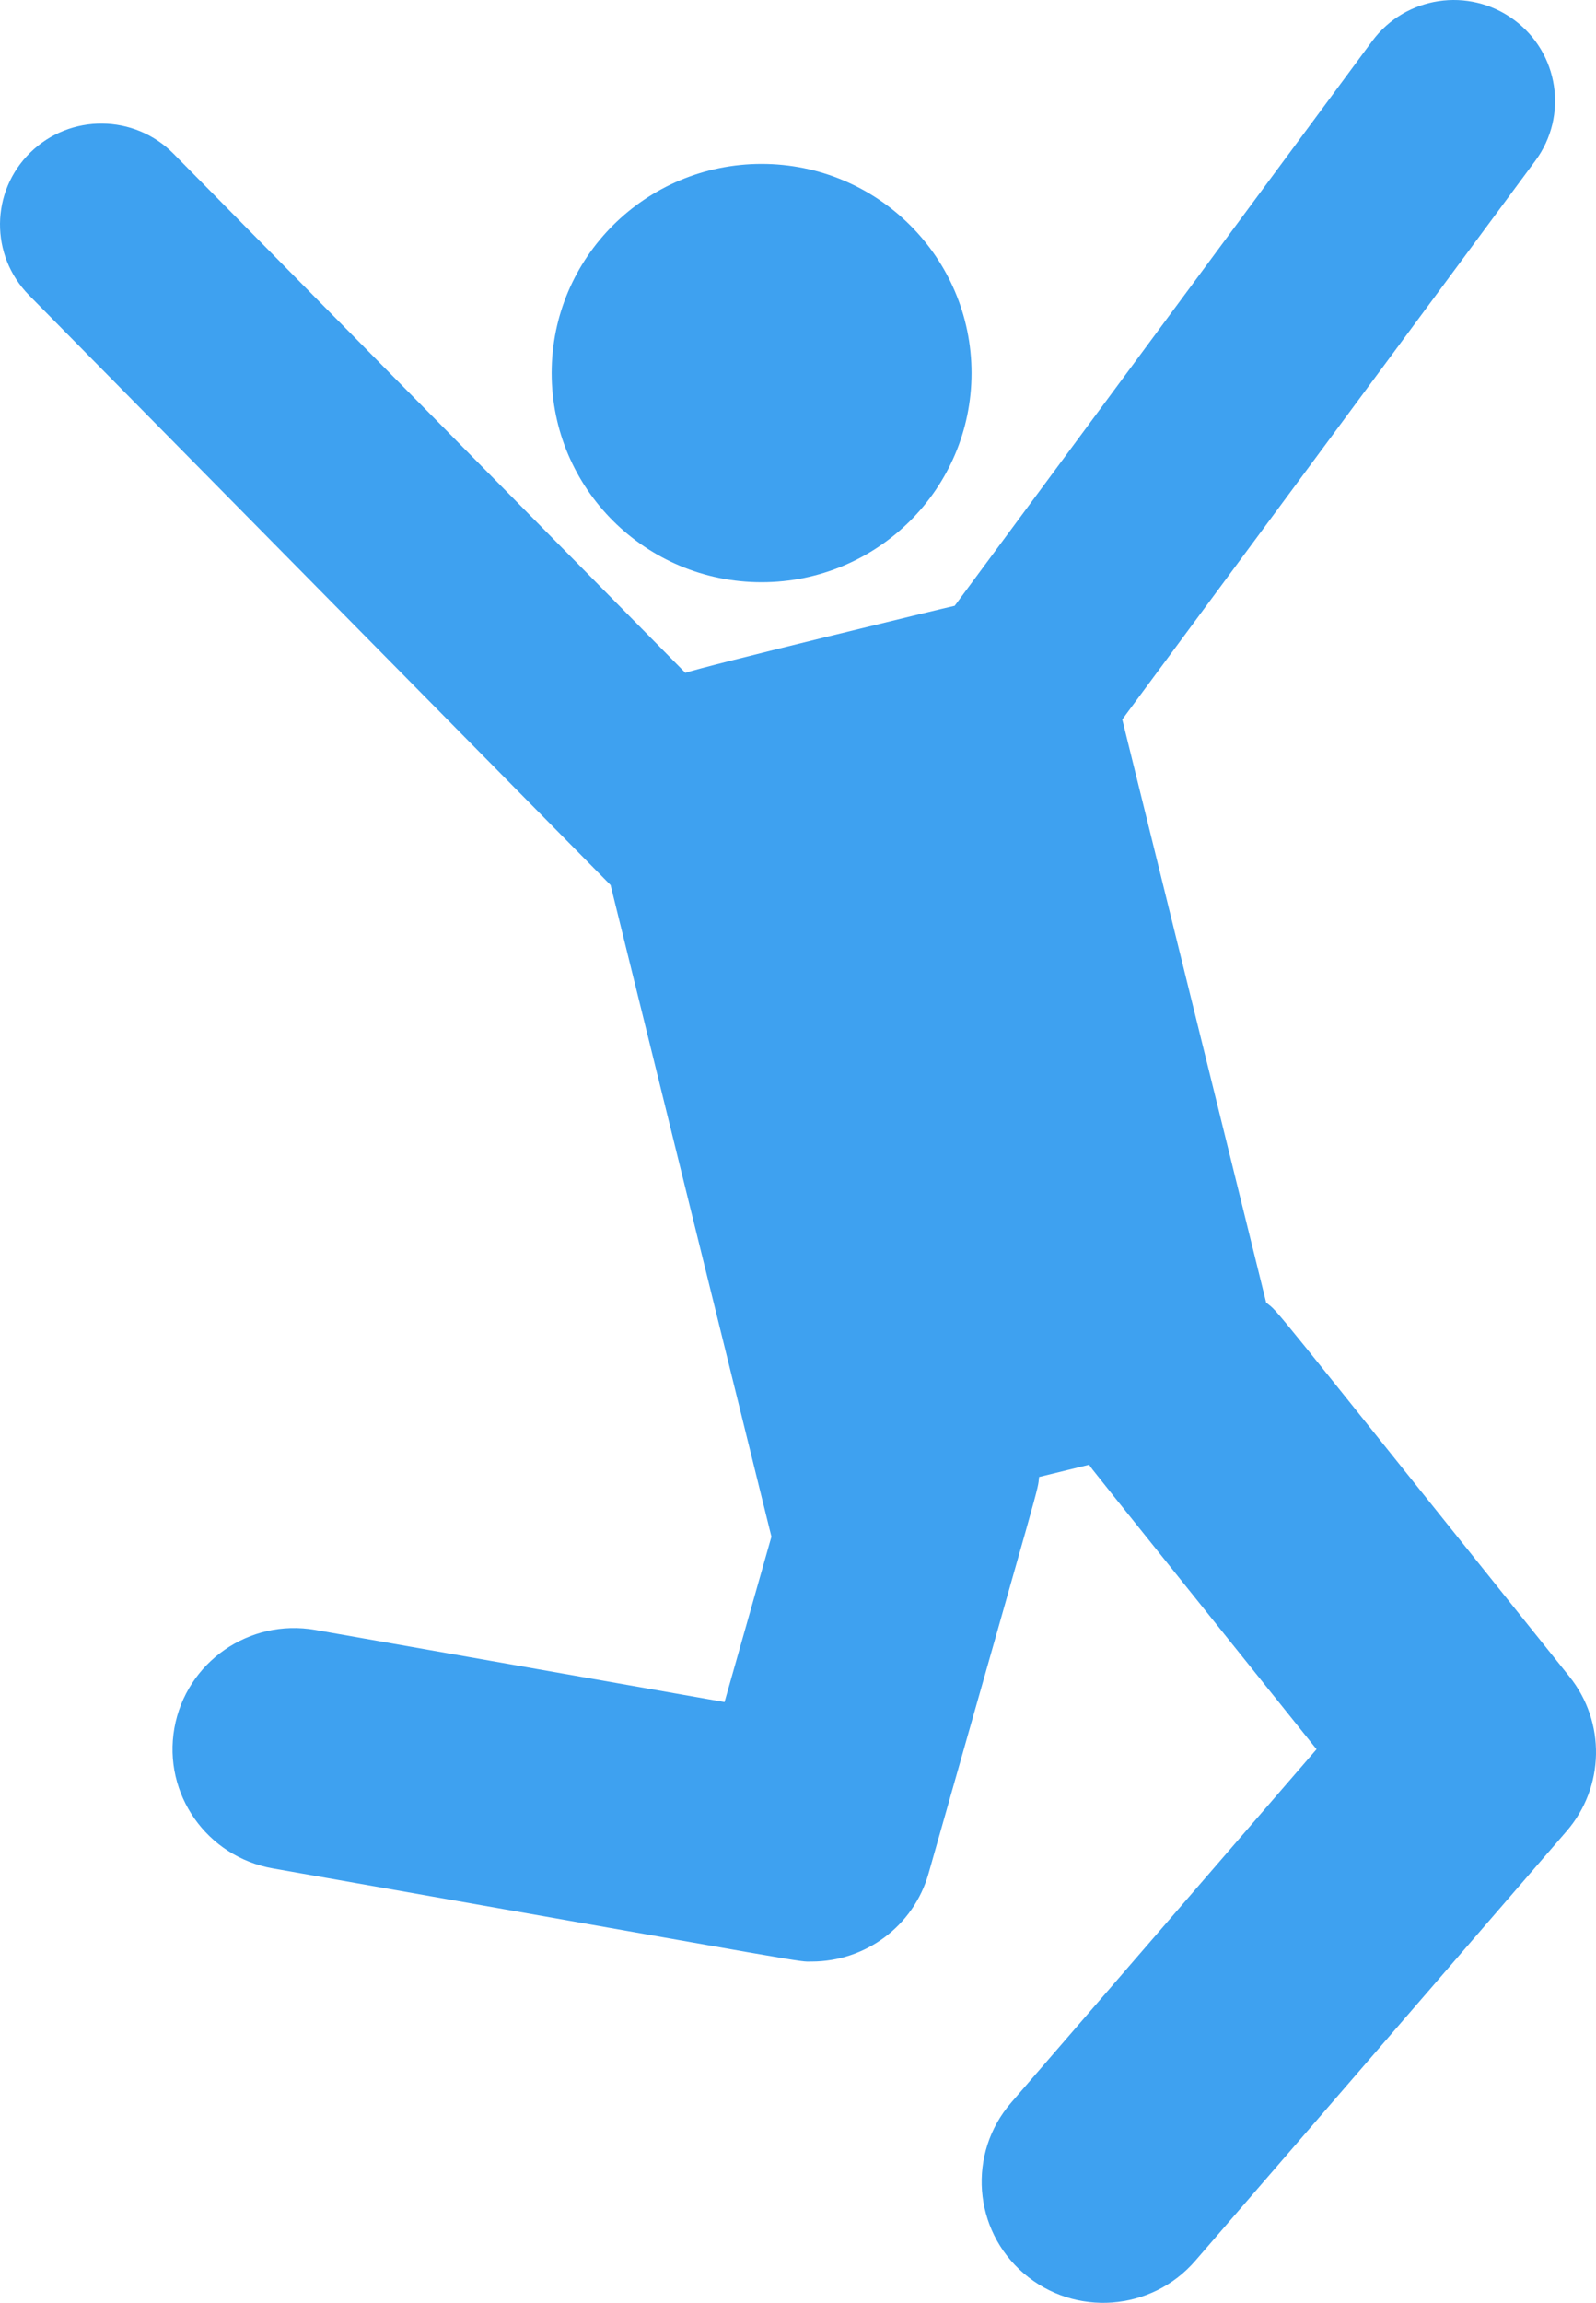 <svg width="52" height="75" viewBox="0 0 52 75" fill="none" xmlns="http://www.w3.org/2000/svg">
<path d="M24.814 18.962C28.592 18.962 31.654 15.912 31.654 12.15C31.654 8.388 28.592 5.338 24.814 5.338C21.036 5.338 17.974 8.388 17.974 12.15C17.974 15.912 21.036 18.962 24.814 18.962Z" fill="#3EA1F0"/>
<path d="M51.135 54.605C40.982 41.94 41.719 42.802 41.254 42.424L36.565 23.432L50.023 5.236C51.104 3.775 50.79 1.717 49.323 0.641C47.855 -0.436 45.789 -0.124 44.708 1.338L31.105 19.73C30.911 19.768 22.807 21.731 22.331 21.914L5.655 5.008C4.378 3.713 2.288 3.695 0.988 4.967C-0.313 6.239 -0.331 8.32 0.946 9.615L19.893 28.824L25.134 50.047L23.606 55.434L10.273 53.084C8.12 52.705 6.064 54.135 5.682 56.28C5.301 58.425 6.738 60.472 8.892 60.851C27.083 64.058 25.948 63.884 26.447 63.884C28.19 63.884 29.767 62.735 30.255 61.012C34.035 47.683 33.8 48.606 33.855 48.103L35.486 47.704C35.651 47.944 34.973 47.088 42.895 56.97L32.943 68.482C31.516 70.133 31.703 72.623 33.36 74.045C35.017 75.465 37.518 75.281 38.945 73.629L51.041 59.639C52.284 58.202 52.323 56.087 51.135 54.605Z" fill="#3EA1F0"/>
</svg>
